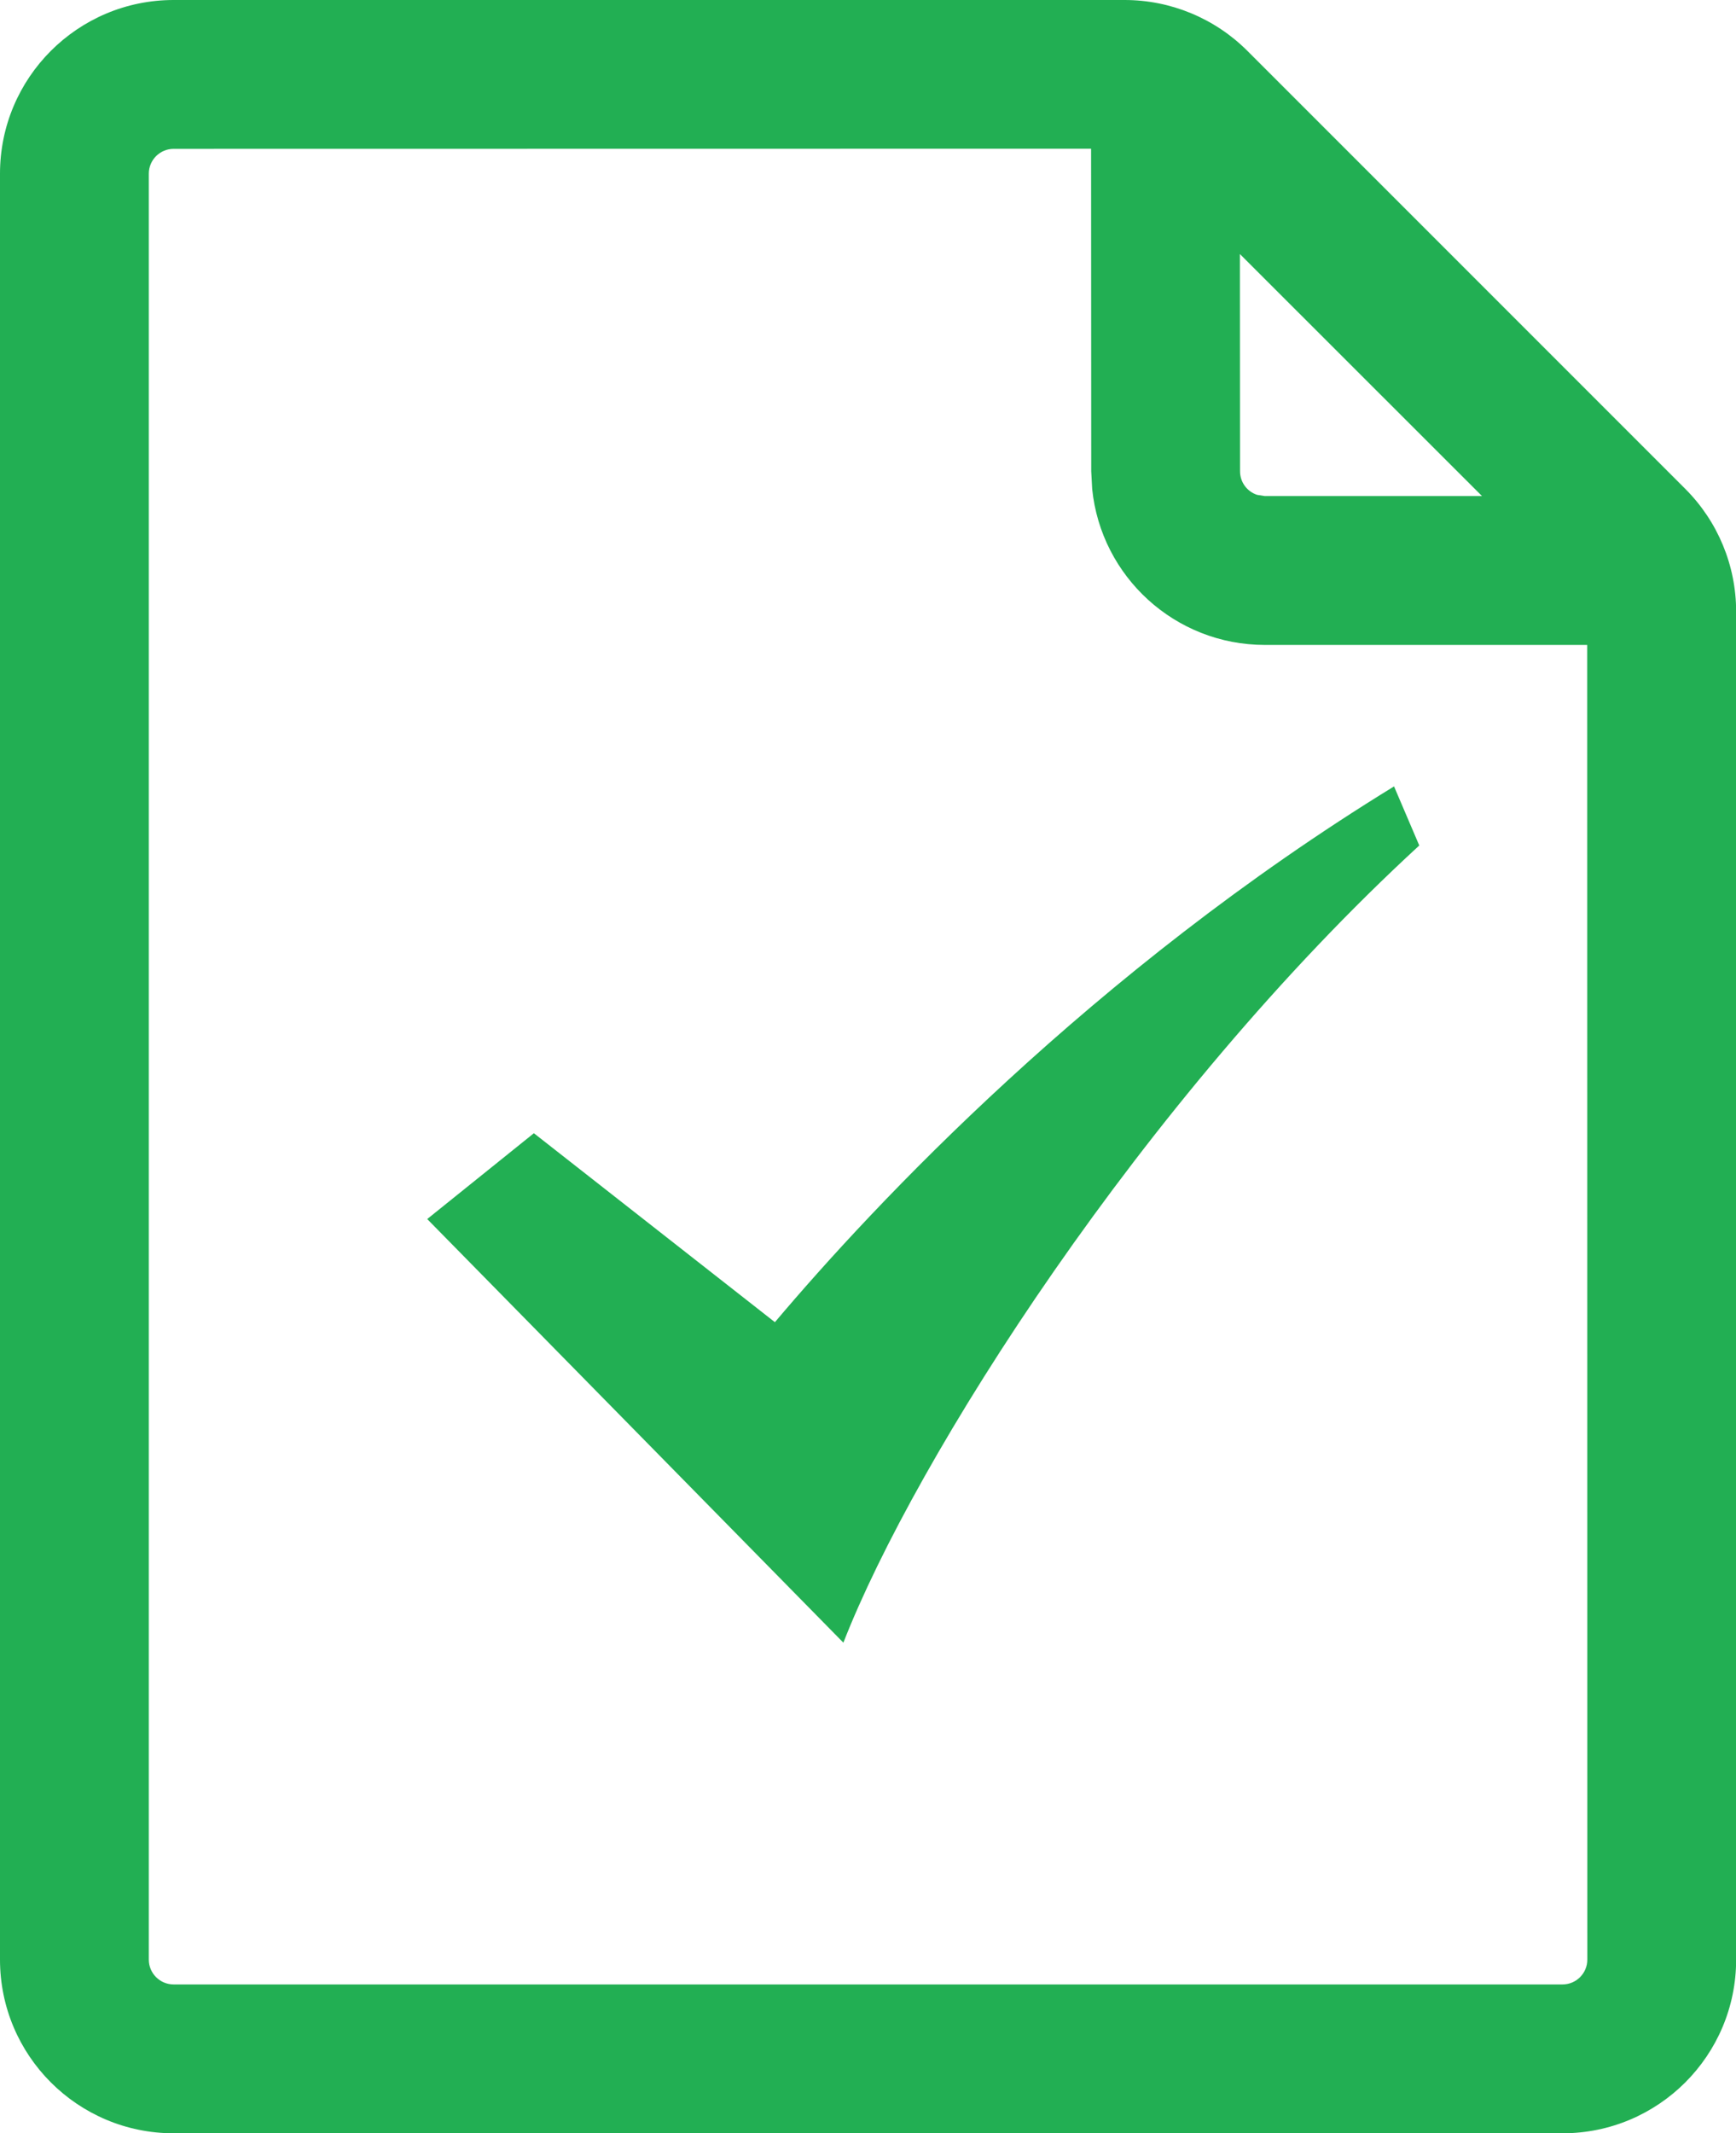 <?xml version="1.0" encoding="UTF-8"?>
<svg width="12.727px" height="15.636px" viewBox="0 0 12.727 15.636" version="1.1" xmlns="http://www.w3.org/2000/svg" xmlns:xlink="http://www.w3.org/1999/xlink">
    <title>已提交</title>
    <g id="页面-1" stroke="none" stroke-width="1" fill="none" fill-rule="evenodd">
        <g id="已提交" transform="translate(-1.636, -0.182)">
            <rect id="矩形" x="0" y="0" width="16" height="16"></rect>
            <path d="M9.881,0.182 C10.218,0.182 10.542,0.316 10.781,0.555 L13.991,3.765 C14.23,4.004 14.364,4.327 14.364,4.665 L14.364,14.545 C14.364,15.248 13.794,15.818 13.091,15.818 L2.909,15.818 C2.206,15.818 1.636,15.248 1.636,14.545 L1.636,1.455 C1.636,0.752 2.206,0.182 2.909,0.182 L9.881,0.182 Z M9.635,1.272 L2.909,1.273 C2.809,1.273 2.727,1.354 2.727,1.455 L2.727,14.545 C2.727,14.646 2.809,14.727 2.909,14.727 L13.091,14.727 C13.191,14.727 13.273,14.646 13.273,14.545 L13.272,4.909 L10.909,4.909 C10.25,4.909 9.708,4.408 9.643,3.766 L9.636,3.636 L9.635,1.272 Z M11.856,5.946 L12.041,6.379 C10.008,8.248 8.343,10.877 7.819,12.222 L4.768,9.117 L5.55,8.488 L7.317,9.873 C8.041,9.015 9.645,7.302 11.856,5.946 Z M12.501,3.818 L10.726,2.044 L10.727,3.636 C10.727,3.717 10.779,3.785 10.852,3.809 L10.909,3.818 L12.501,3.818 Z" id="形状结合" fill="#22AF53" fill-rule="nonzero"></path>
        </g>
    </g>
</svg>